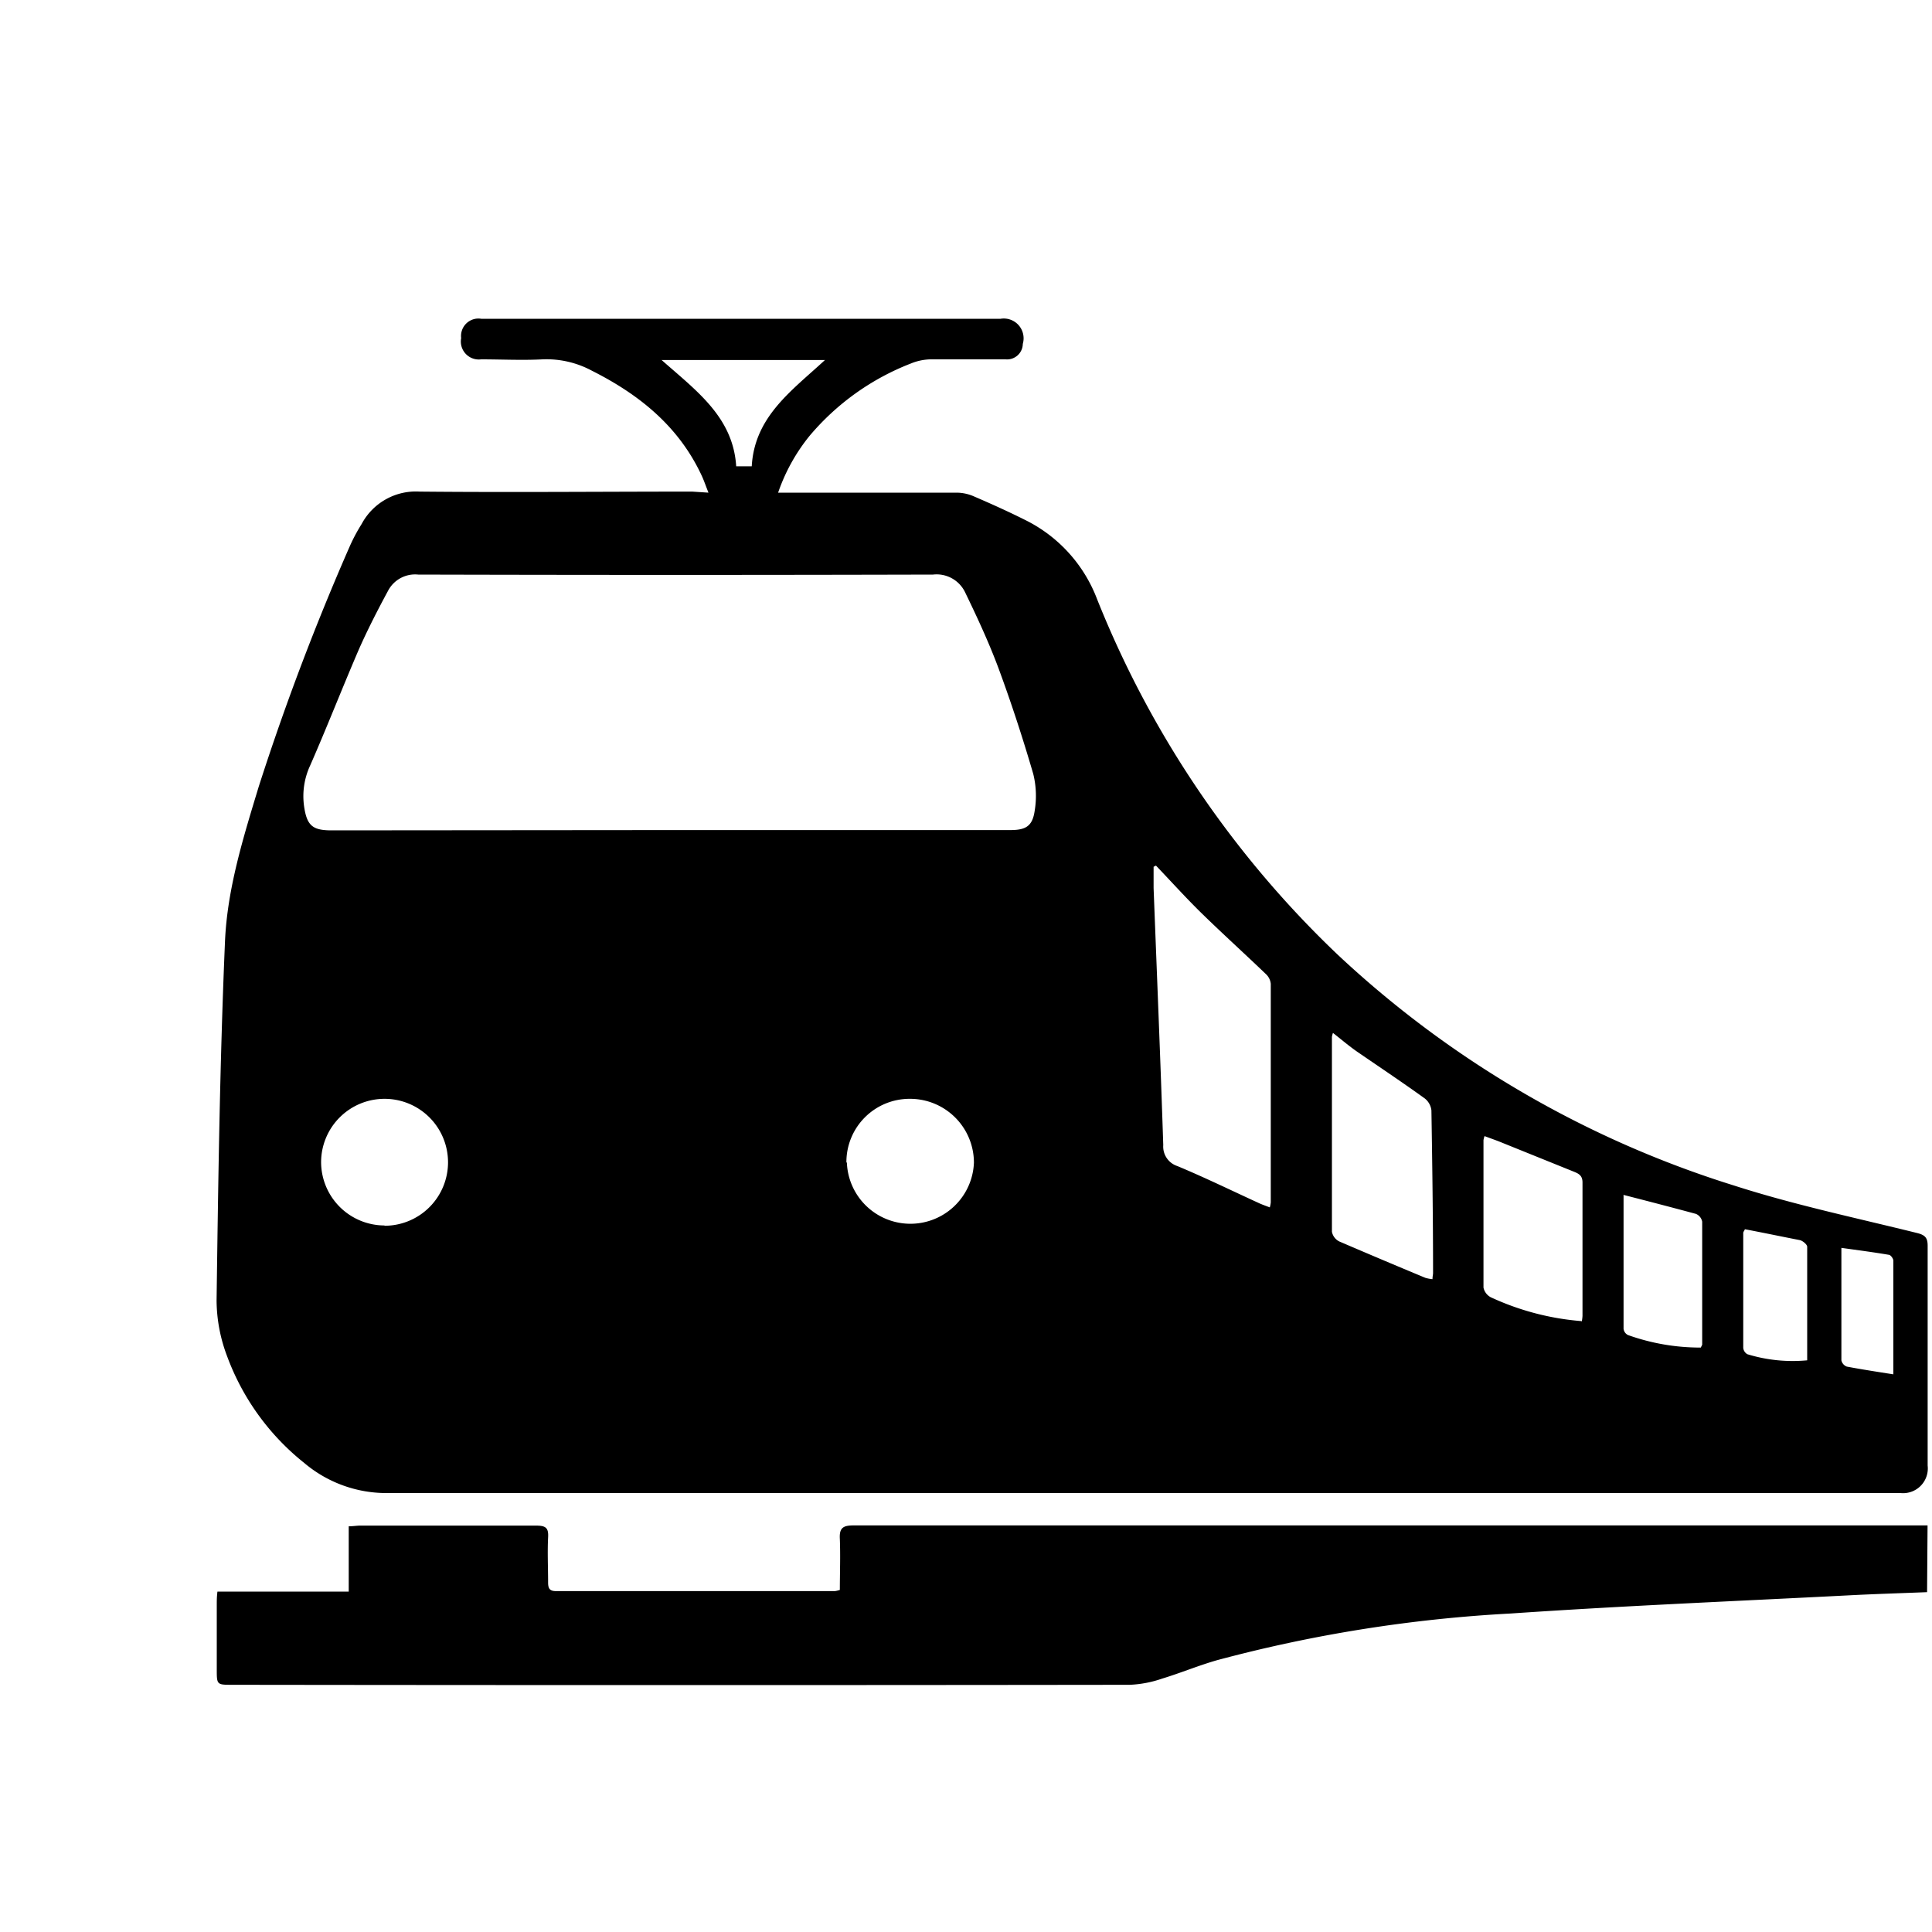 <svg id="Layer_1" data-name="Layer 1" xmlns="http://www.w3.org/2000/svg" viewBox="0 0 200 200"><g id="Je6e0w"><path d="M73.34,51c-.29-.73-.46-1.24-.69-1.74-2.37-5.11-6.46-8.41-11.37-10.88a9.91,9.91,0,0,0-5.12-1.18c-2.12.11-4.24,0-6.36,0A1.86,1.86,0,0,1,47.74,35a1.8,1.8,0,0,1,2.08-2h53.76a2.05,2.05,0,0,1,2.3,2.6,1.63,1.63,0,0,1-1.78,1.6c-2.6,0-5.2,0-7.81,0a5.68,5.68,0,0,0-2,.43,26,26,0,0,0-10.5,7.51A19.24,19.24,0,0,0,80.55,51h1.29c5.73,0,11.45,0,17.18,0a4.53,4.53,0,0,1,1.81.39c1.81.78,3.61,1.59,5.36,2.47A15.11,15.11,0,0,1,113.56,62a104,104,0,0,0,24.93,36.84,106.16,106.16,0,0,0,41,23.88c6.21,2,12.63,3.35,19,4.93.82.21,1.06.51,1.06,1.32,0,7.59,0,15.17,0,22.75a2.56,2.56,0,0,1-2.81,2.84H195q-77.4,0-154.8,0a13.17,13.17,0,0,1-8.7-3.11,25.32,25.32,0,0,1-8-11.08,16.51,16.51,0,0,1-1.08-5.75c.17-12.38.34-24.76.87-37.13.23-5.49,1.9-10.81,3.5-16.08a259.6,259.6,0,0,1,9.44-24.91,18.19,18.19,0,0,1,1.21-2.26,6.36,6.36,0,0,1,6-3.35c9.41.09,18.81,0,28.22,0Zm-4,34.93h35.24c1.62,0,2.3-.41,2.53-2a9.44,9.44,0,0,0-.15-3.82c-1.08-3.7-2.28-7.38-3.62-11-1-2.67-2.21-5.27-3.45-7.83a3.27,3.27,0,0,0-3.3-1.8q-26.66.07-53.3,0a3.16,3.16,0,0,0-3.12,1.68c-1.08,2-2.15,4.08-3.07,6.18-1.72,4-3.28,8-5,11.92a7.52,7.52,0,0,0-.62,4.22c.29,2,.89,2.48,2.85,2.48Zm50.34,3.67-.26.13c0,.74,0,1.47,0,2.2.34,8.87.71,17.74,1,26.61a2.12,2.12,0,0,0,1.46,2.17c2.88,1.2,5.68,2.57,8.52,3.87.32.14.66.26,1.05.41a3,3,0,0,0,.1-.52c0-7.54,0-15.08,0-22.62a1.59,1.59,0,0,0-.49-1c-2.22-2.13-4.51-4.2-6.71-6.35C122.7,92.88,121.19,91.2,119.63,89.57Zm18.31,17.32a2.22,2.22,0,0,0-.11.42c0,6.72,0,13.45,0,20.17a1.43,1.43,0,0,0,.75,1c3,1.29,5.94,2.53,8.92,3.77a3.89,3.89,0,0,0,.74.14c0-.28.06-.46.06-.64,0-5.61-.08-11.22-.17-16.83a1.84,1.84,0,0,0-.69-1.24c-2.29-1.65-4.64-3.22-7-4.84C139.64,108.28,138.86,107.61,137.94,106.89Zm25.76,29.87a4.47,4.47,0,0,0,.07-.57c0-4.6,0-9.21,0-13.81,0-.67-.33-.89-.85-1.1l-7.43-3c-.6-.25-1.22-.46-1.86-.7a2,2,0,0,0-.11.42c0,5.09,0,10.18,0,15.26a1.47,1.47,0,0,0,.75,1A27.42,27.42,0,0,0,163.7,136.76Zm-123.92-9.9a6.57,6.57,0,1,0-6.59-6.58A6.58,6.58,0,0,0,39.78,126.86Zm47.84-6.53a6.58,6.58,0,0,0,13.15,0,6.61,6.61,0,0,0-6.59-6.61A6.54,6.54,0,0,0,87.62,120.33Zm80.4,3.35c0,4.72,0,9.28,0,13.85a.84.84,0,0,0,.45.64,22.25,22.25,0,0,0,7.55,1.3c.08-.19.14-.26.14-.32,0-4.24,0-8.47,0-12.71a1.09,1.09,0,0,0-.65-.81C173.11,125,170.66,124.36,168,123.68Zm12.56,3.56c-.08.16-.17.26-.17.36,0,4,0,7.93,0,11.9a.85.85,0,0,0,.43.66,16,16,0,0,0,6.19.63c0-4,0-7.86,0-11.75,0-.24-.46-.62-.75-.69C184.39,128,182.53,127.61,180.58,127.24Zm-112.14-90c3.61,3.19,7.4,5.91,7.72,11h1.61c.29-5.15,4.14-7.82,7.58-11ZM196,142.27c0-4,0-7.9,0-11.76,0-.21-.26-.58-.45-.61-1.59-.27-3.2-.48-4.93-.72,0,4,0,7.82,0,11.64a.9.9,0,0,0,.56.65C192.73,141.76,194.27,142,196,142.27Z"/><path d="M199.49,164.82c-2.77.11-5.44.19-8.11.33-11.66.6-23.32,1.08-35,1.88A147.51,147.51,0,0,0,126,171.86c-1.93.55-3.79,1.33-5.7,1.91a11.69,11.69,0,0,1-3.34.64q-46.45.06-92.91,0c-1.61,0-1.61,0-1.61-1.62q0-3.34,0-6.69c0-.4,0-.8.07-1.34H36.1V158c.47,0,.83-.07,1.19-.07,6.06,0,12.12,0,18.18,0,1,0,1.33.2,1.27,1.22-.08,1.56,0,3.12,0,4.68,0,.6.16.88.81.88l28.89,0a3.12,3.12,0,0,0,.5-.12c0-1.73.07-3.51,0-5.27-.07-1.17.34-1.41,1.44-1.41q54.93,0,109.87,0h1.29Z"/></g></svg>
